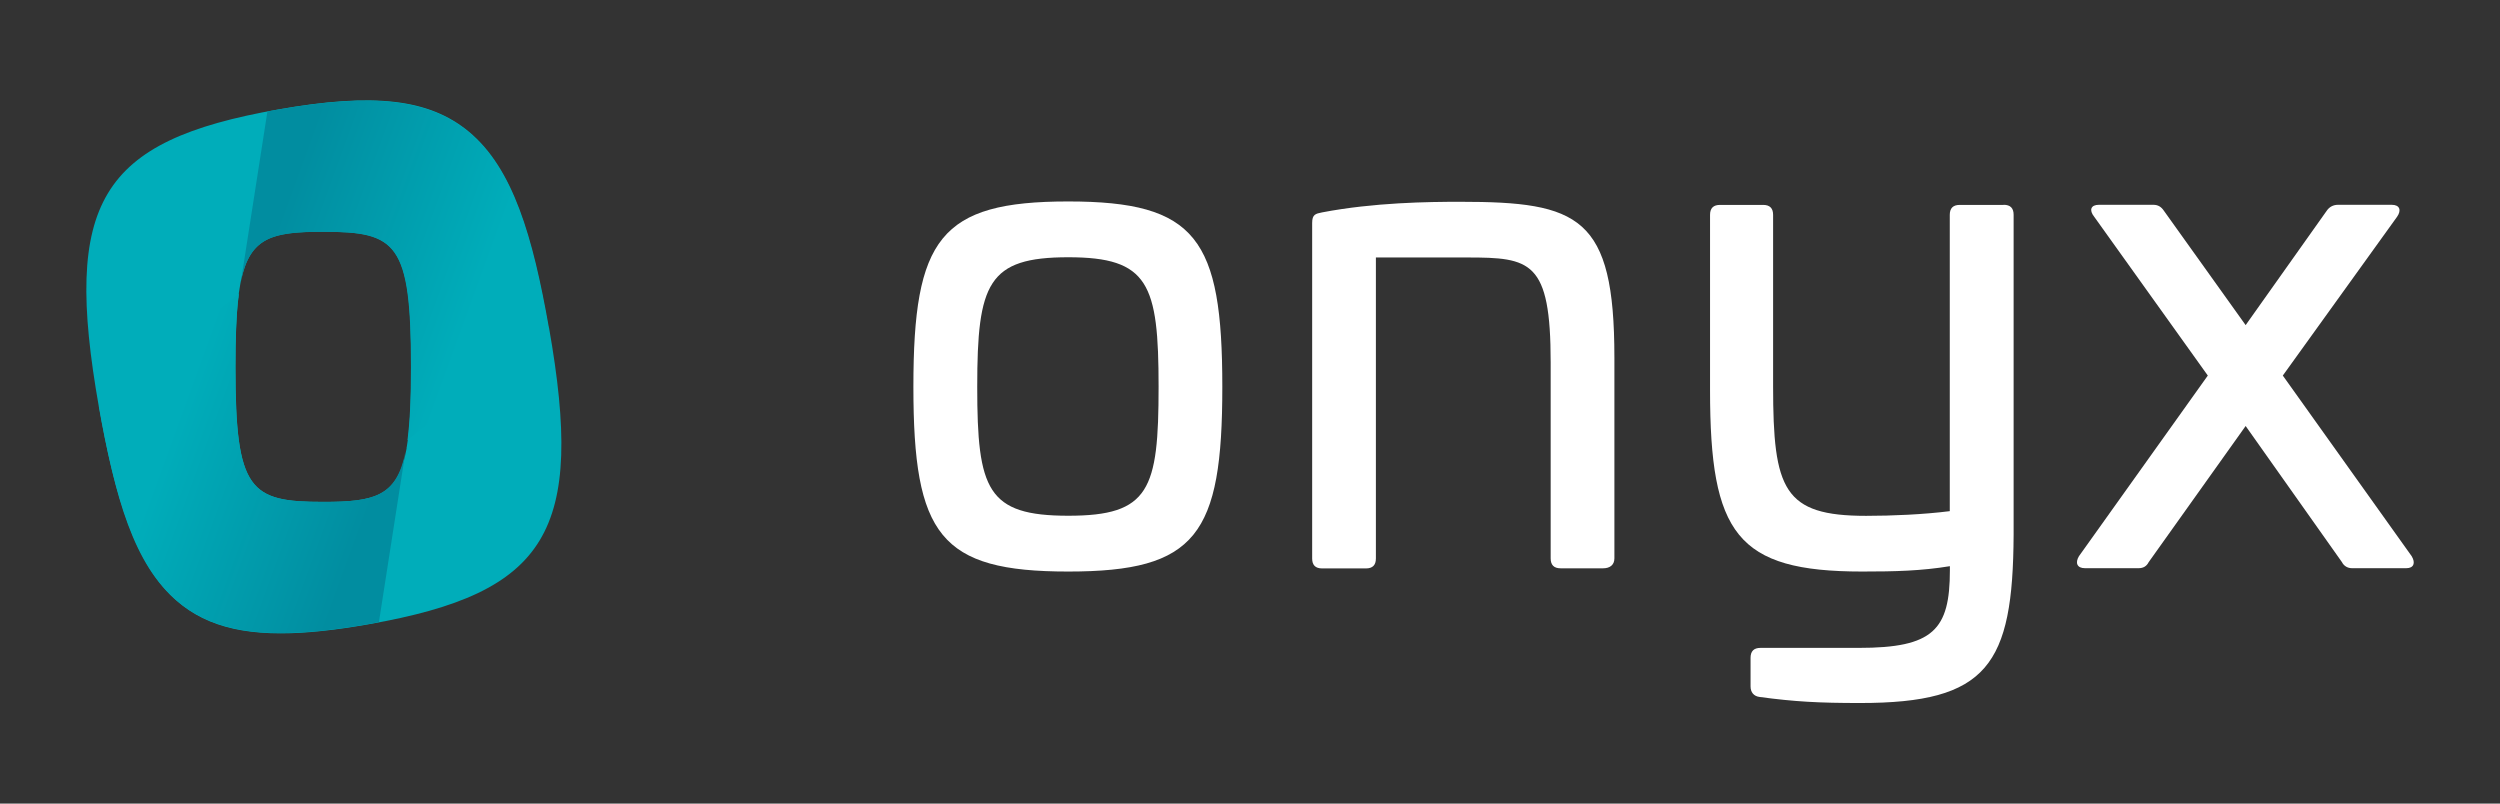 <?xml version="1.0" encoding="UTF-8"?><svg id="b" xmlns="http://www.w3.org/2000/svg" xmlns:xlink="http://www.w3.org/1999/xlink" viewBox="0 0 224 72"><rect x="0" y="0" width="224" height="72" fill="#333333" stroke="none"/><defs><linearGradient id="c" x1="20.84" y1="18.59" x2="49.28" y2="28.94" gradientUnits="userSpaceOnUse"><stop offset=".14" stop-color="#018da0"/><stop offset=".77" stop-color="#00adba"/></linearGradient><linearGradient id="d" x1="7208.51" y1="3619.44" x2="7236.89" y2="3629.77" gradientTransform="translate(7245.58 3666.6) rotate(-180)" xlink:href="#c"/></defs><path d="M109.52,34.66c0,13.28-2.32,16.55-13.81,16.55s-13.87-3.27-13.87-16.55,2.38-16.61,13.87-16.61,13.81,3.33,13.81,16.61ZM87.56,34.66c0,9.23.89,11.55,8.16,11.55s8.09-2.32,8.09-11.55-.89-11.61-8.09-11.61-8.16,2.32-8.16,11.61Z" style="fill:#fff; stroke-width:0px;"/><path d="M144.65,31.99v18.04c0,.6-.42.89-1.01.89h-3.81c-.6,0-.89-.3-.89-.89v-17.56c0-9.11-1.79-9.4-7.5-9.4h-8.16v26.97c0,.6-.3.89-.89.89h-3.93c-.6,0-.89-.3-.89-.89v-30.06c0-.77.3-.83.89-.95,4.64-.89,9.52-.95,12.38-.95,10.65,0,13.81,1.31,13.81,13.93Z" style="fill:#fff; stroke-width:0px;"/><path d="M179.53,18.35c.6,0,.89.3.89.89v28.69c-.06,11.67-2.32,15.06-13.75,15.06-3.69,0-5.89-.12-8.99-.54-.54-.06-.83-.42-.83-.95v-2.56c0-.6.3-.89.89-.89h8.81c6.67,0,8.16-1.61,8.16-6.96v-.36c-2.56.42-4.88.48-7.86.48-11.25,0-13.63-3.39-13.63-16.25v-15.71c0-.6.3-.89.89-.89h3.87c.6,0,.89.3.89.89v15.36c0,9.28.95,11.61,8.33,11.61,2.32,0,5.12-.12,7.5-.42v-26.55c0-.6.3-.89.89-.89h3.93Z" style="fill:#fff; stroke-width:0px;"/><path d="M214.3,18.35c.71,0,.89.48.48,1.07l-10.24,14.23,11.55,16.19c.36.6.18,1.07-.48,1.07h-4.88c-.36,0-.71-.18-.89-.54l-8.63-12.2-8.69,12.2c-.18.36-.48.54-.89.54h-4.82c-.71,0-.89-.48-.54-1.07l11.55-16.19-10.18-14.23c-.48-.6-.3-1.07.42-1.07h4.88c.42,0,.71.18.95.54l7.32,10.24,7.26-10.24c.24-.36.6-.54,1.01-.54h4.82Z" style="fill:#fff; stroke-width:0px;"/><path d="M49.18,29.35c-1.44-8.17-3.21-14.28-7.18-17.56-3.54-2.93-8.5-3.5-17.09-1.98-15.99,2.82-19.29,8.3-16.05,26.65,2.62,14.87,6.4,20.29,16.3,20.29,2.28,0,4.89-.29,7.89-.82,16.05-2.83,19.36-8.3,16.14-26.58ZM21.37,26.68c0-.12.02-.28.03-.42.68-4.95,2.64-5.5,7.57-5.5,6.58,0,7.88.97,7.88,12.14,0,3.14-.11,5.45-.41,7.18h-.01s0,.08,0,.11c-.77,4.27-2.77,4.78-7.45,4.78-6.58,0-7.88-.97-7.88-12.06,0-2.59.07-4.61.26-6.22h.02Z" style="fill:#00adba; stroke-width:0px;"/><path d="M49.13,29.34c-1.44-8.15-3.2-14.25-7.17-17.52-3.53-2.92-8.48-3.51-17.05-2-.18.03-.78.14-.95.17l-2.37,15.21c.81-3.96,2.83-4.43,7.37-4.43,6.57,0,7.86.97,7.86,12.11,0,2.78-.09,4.91-.31,6.55l12.62-10.1Z" style="fill:url(#c); stroke-width:0px;"/><path d="M8.86,36.38c1.44,8.15,3.13,14.27,7.09,17.54,3.53,2.92,8.48,3.51,17.05,2,.18-.03.78-.14.95-.17l2.37-15.21c-.81,3.96-2.83,4.43-7.37,4.43-6.57,0-7.86-.97-7.86-12.11,0-2.78.09-4.91.31-6.55l-12.54,10.08Z" style="fill:url(#d); stroke-width:0px;"/></svg>